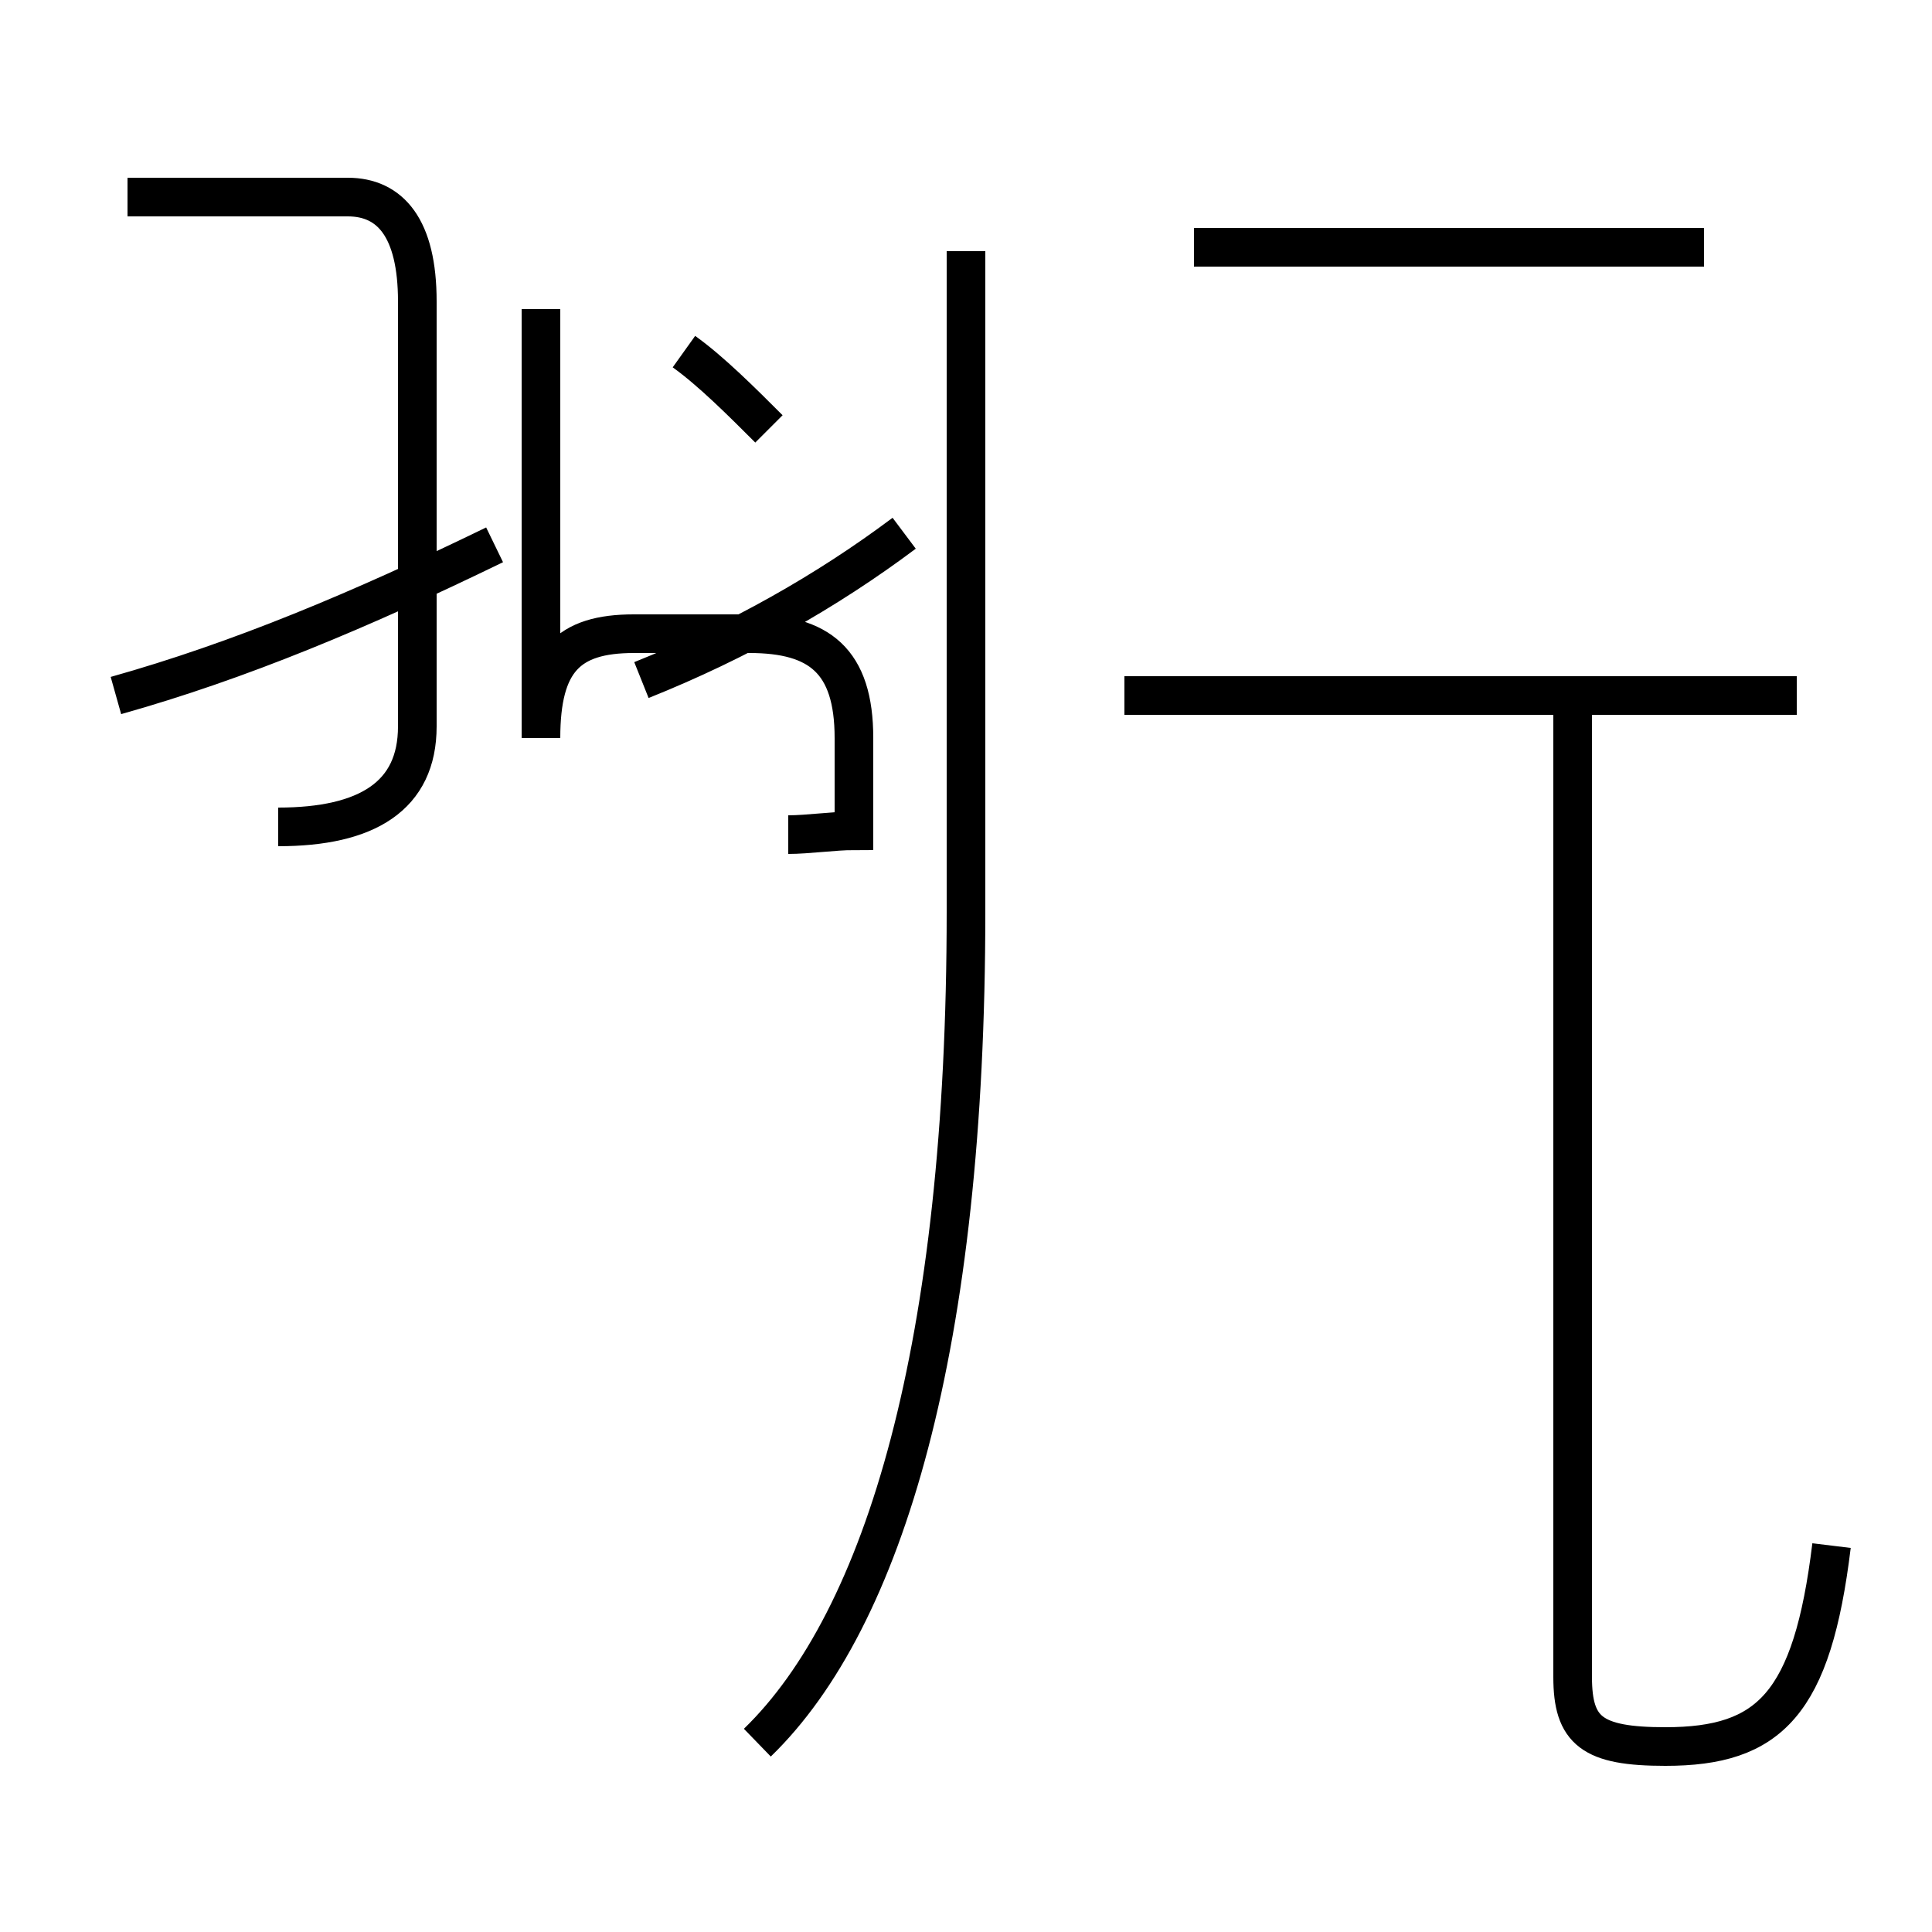 <?xml version='1.0' encoding='utf8'?>
<svg viewBox="0.0 -44.0 50.0 50.0" version="1.1" xmlns="http://www.w3.org/2000/svg">
<rect x="0.0" y="-44.0" width="50.0" height="50.0" fill="#808080" stroke="none"/>
<rect x="-1000" y="-1000" width="2000" height="2000" stroke="white" fill="white"/>
<g style="fill:none; stroke:#000000;  stroke-width:1">
<path d="M 7.2 22.6 C 9.5 22.6 10.8 23.4 10.8 25.2 L 10.8 36.2 C 10.8 38.1 10.1 38.9 9.0 38.9 L 3.3 38.9 M 3.0 26.0 C 6.2 26.9 9.3 28.2 12.8 29.9 M 16.6 26.4 C 19.1 27.4 21.4 28.7 23.4 30.2 M 19.9 32.9 C 19.2 33.6 18.4 34.4 17.7 34.9 M 20.4 22.4 C 20.9 22.4 21.6 22.5 22.1 22.5 L 22.1 24.9 C 22.1 26.9 21.2 27.6 19.4 27.6 L 16.4 27.6 C 14.7 27.6 14.0 26.9 14.0 24.9 L 14.0 36.0 M 19.6 -1.1 C 22.9 2.1 25.0 9.2 25.0 20.4 L 25.0 37.5 M 44.1 37.6 L 30.9 37.6 M 46.5 26.0 L 29.1 26.0 M 47.4 4.0 C 46.9 -0.1 45.8 -1.2 43.1 -1.2 C 41.2 -1.2 40.7 -0.8 40.7 0.6 L 40.7 25.9" transform="scale(1, -1)" />
</g>
</svg>